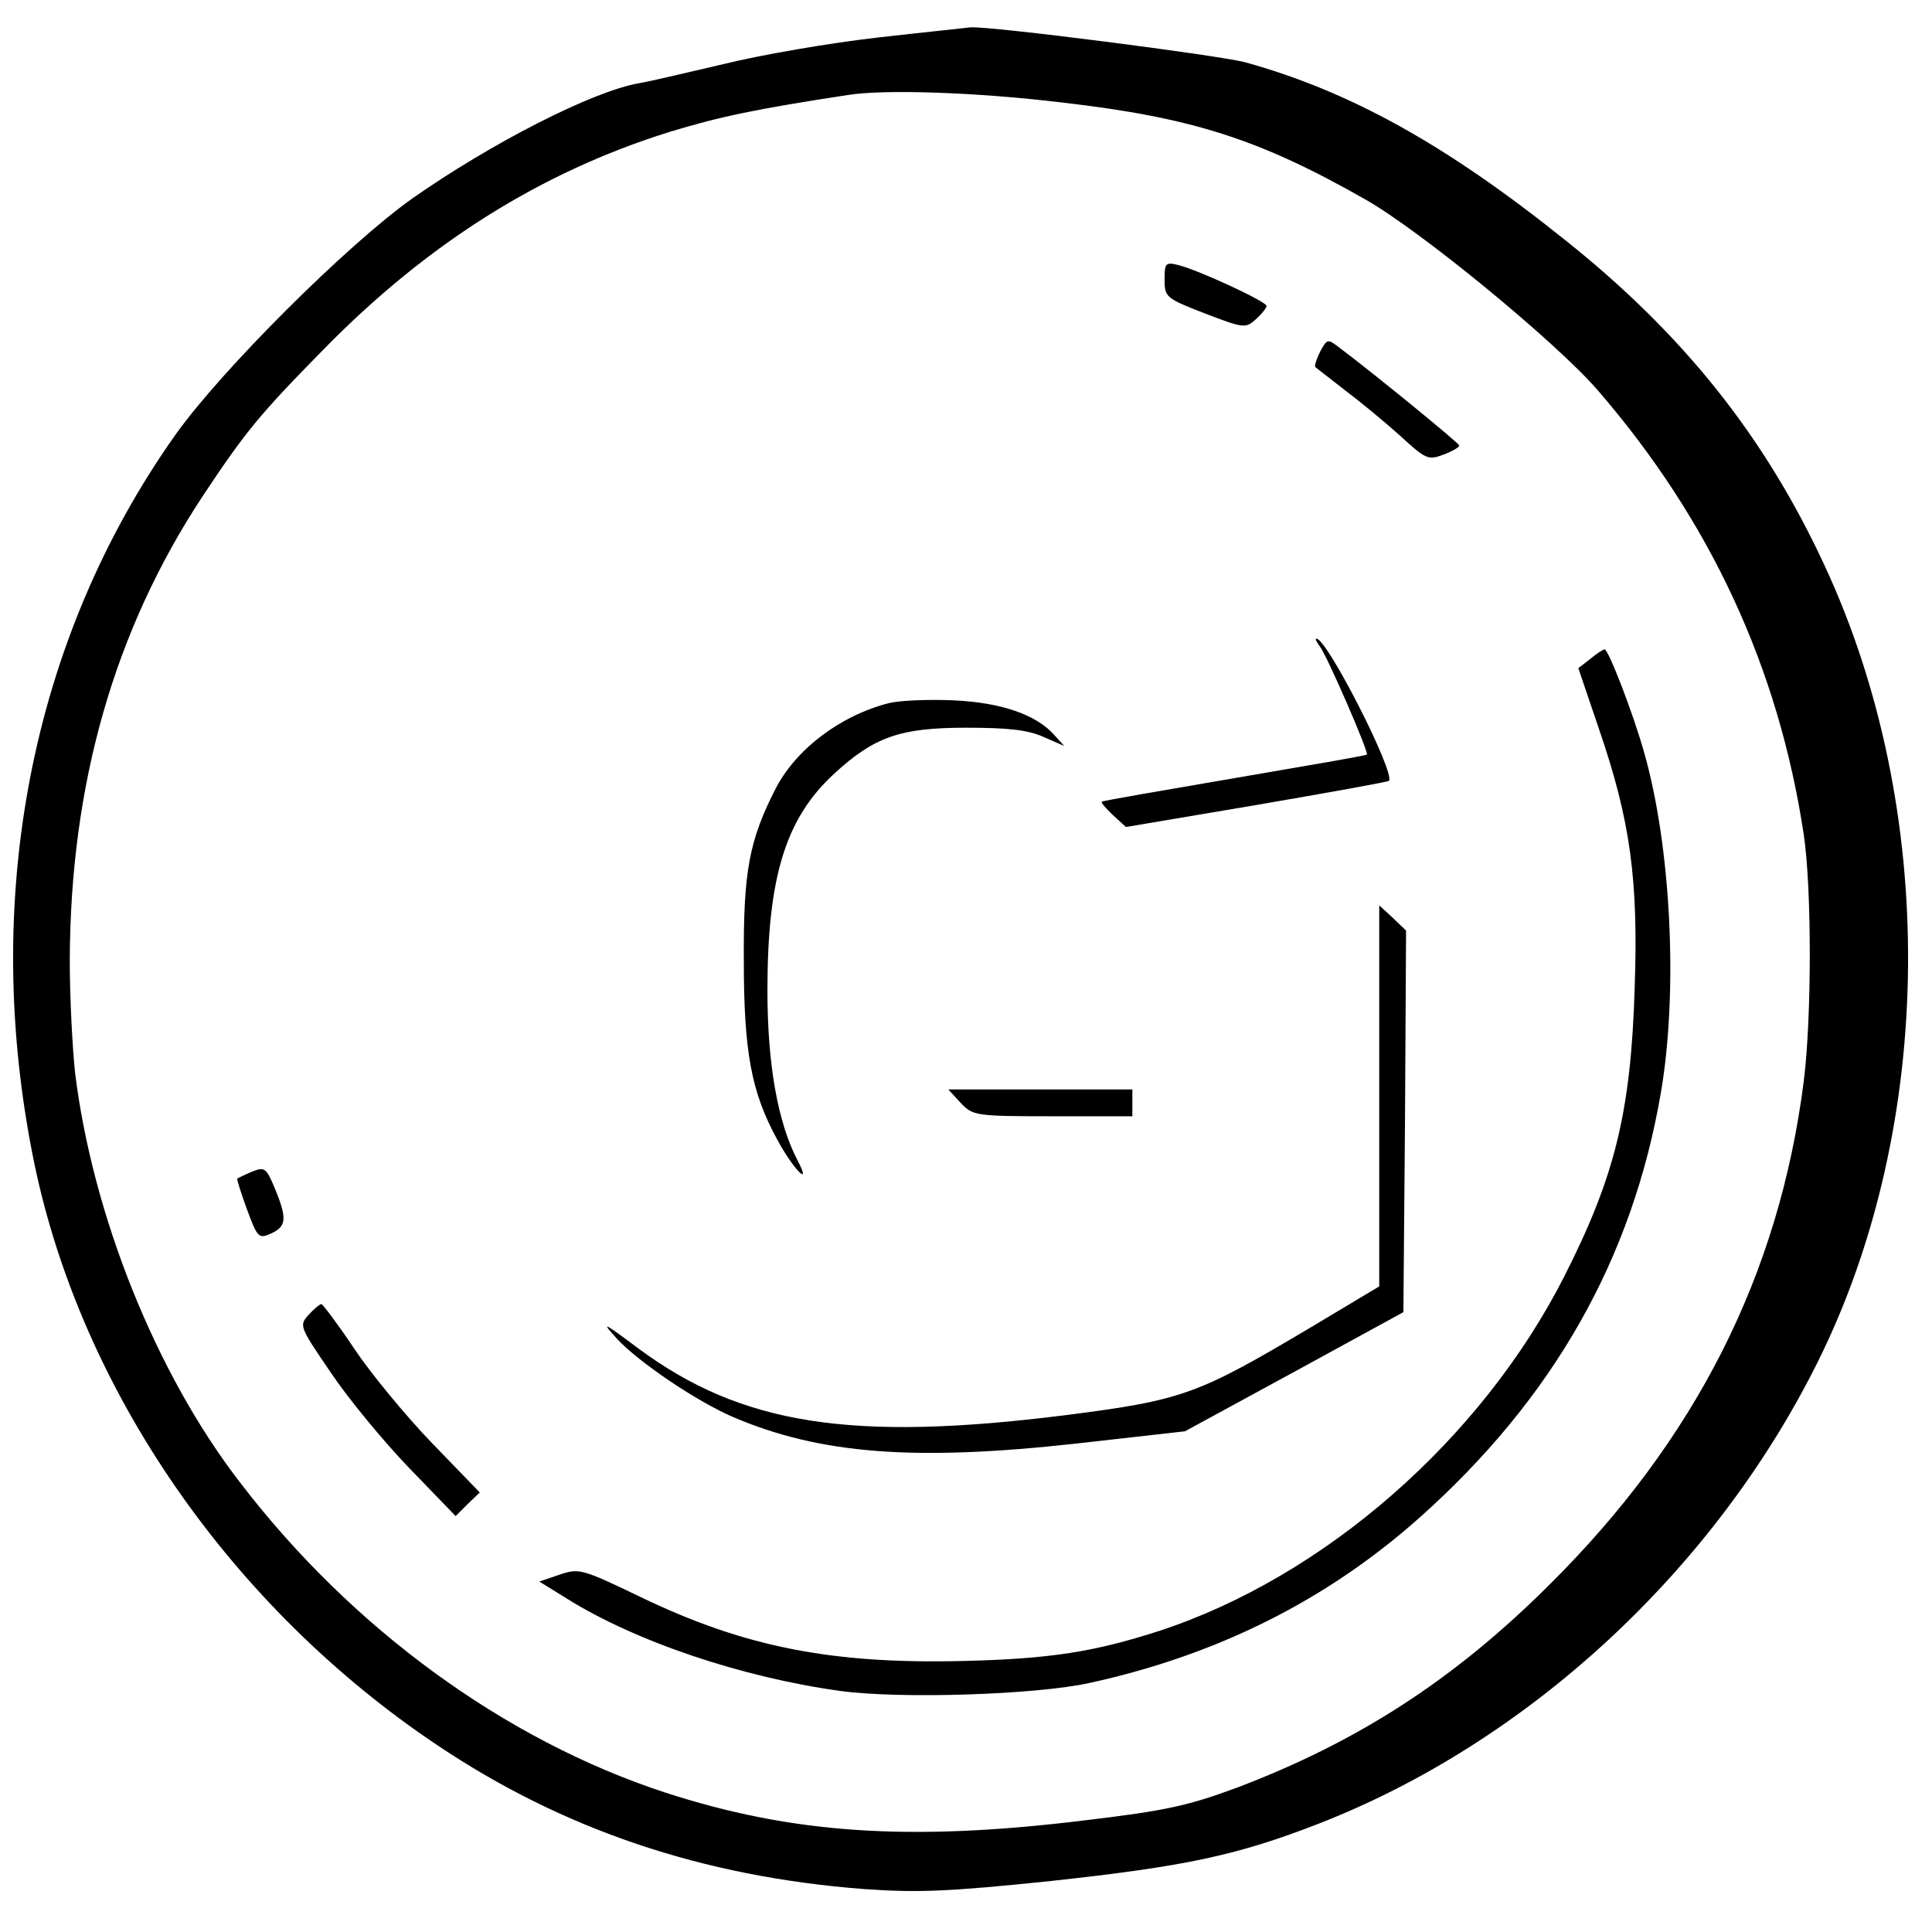 <?xml version="1.0" standalone="no"?>
<!DOCTYPE svg PUBLIC "-//W3C//DTD SVG 20010904//EN"
 "http://www.w3.org/TR/2001/REC-SVG-20010904/DTD/svg10.dtd">
<svg version="1.0" xmlns="http://www.w3.org/2000/svg"
 width="360pt" height="360pt" viewBox="0 0 360 360"
 preserveAspectRatio="xMidYMid meet">

<g transform="translate(0,360) scale(0.1,-0.1)"
fill="#000000" stroke="none">
<path d="M1635 3530 c-88 -10 -216 -32 -285 -49 -69 -16 -140 -33 -159 -36
-87 -15 -276 -112 -423 -215 -121 -86 -355 -319 -441 -440 -270 -381 -364
-868 -263 -1358 88 -424 367 -827 751 -1084 234 -157 494 -245 795 -268 101
-7 155 -5 348 15 248 27 345 47 497 106 392 152 739 473 932 861 220 442 225
1030 12 1486 -111 239 -262 429 -483 605 -222 178 -401 277 -596 331 -49 13
-477 68 -512 65 -7 -1 -85 -9 -173 -19z m344 -121 c242 -28 367 -68 564 -180
103 -58 356 -266 434 -356 210 -243 337 -517 384 -828 15 -100 15 -341 0 -460
-46 -361 -202 -669 -476 -940 -177 -176 -356 -291 -580 -376 -92 -34 -133 -43
-284 -61 -326 -40 -545 -25 -782 52 -299 98 -584 306 -792 578 -156 202 -274
496 -307 762 -5 46 -10 141 -10 210 1 329 83 616 248 866 79 119 105 151 225
273 193 197 404 330 644 405 95 29 163 43 333 69 69 11 241 5 399 -14z"/>
<path d="M2170 3079 c0 -33 3 -35 75 -63 73 -28 76 -28 95 -11 11 10 20 21 20
25 0 8 -125 66 -164 76 -24 6 -26 4 -26 -27z"/>
<path d="M2460 2945 c-7 -14 -11 -27 -9 -29 2 -2 27 -21 55 -43 28 -21 74 -59
103 -85 48 -44 52 -46 81 -35 16 6 30 14 29 17 0 4 -159 134 -223 182 -22 17
-23 17 -36 -7z"/>
<path d="M2459 2396 c13 -16 92 -198 88 -202 -1 -2 -113 -21 -247 -44 -134
-23 -246 -42 -247 -44 -2 -1 8 -13 21 -25 l24 -22 243 41 c134 23 245 43 247
45 13 13 -115 265 -135 265 -3 0 0 -6 6 -14z"/>
<path d="M2963 2372 l-22 -17 39 -115 c58 -169 73 -280 66 -480 -7 -233 -37
-353 -132 -540 -154 -302 -446 -558 -754 -659 -121 -39 -202 -52 -365 -56
-245 -6 -408 26 -601 119 -110 53 -115 54 -151 42 l-38 -13 50 -31 c129 -81
329 -148 512 -173 112 -15 363 -7 463 15 238 52 442 154 615 308 249 222 397
482 450 793 32 188 19 458 -32 635 -20 71 -66 190 -73 190 -3 0 -15 -8 -27
-18z"/>
<path d="M1657 2290 c-91 -23 -174 -86 -212 -160 -49 -96 -60 -154 -59 -320 0
-170 14 -245 62 -333 30 -56 66 -92 38 -39 -37 71 -56 180 -56 316 0 212 34
321 124 404 75 69 123 86 246 86 78 0 115 -4 144 -17 l39 -17 -19 21 c-33 37
-98 60 -187 64 -45 2 -99 0 -120 -5z"/>
<path d="M2570 1558 l0 -355 -127 -76 c-212 -126 -239 -136 -458 -164 -398
-50 -603 -18 -795 124 -67 50 -71 52 -40 18 41 -44 148 -116 215 -145 163 -70
340 -83 639 -50 l204 23 204 111 203 111 3 356 2 355 -25 24 -25 23 0 -355z"/>
<path d="M1790 1545 c23 -24 27 -25 172 -25 l148 0 0 25 0 25 -172 0 -171 0
23 -25z"/>
<path d="M470 1417 c-14 -6 -26 -12 -28 -13 -1 -1 7 -27 18 -57 20 -54 22 -56
46 -45 28 13 29 28 6 84 -16 38 -19 40 -42 31z"/>
<path d="M575 1150 c-18 -20 -17 -22 41 -107 32 -48 98 -128 146 -178 l87 -90
22 22 23 22 -90 93 c-49 51 -114 130 -144 175 -30 45 -58 82 -61 83 -3 0 -14
-9 -24 -20z"/>
</g>
</svg>
